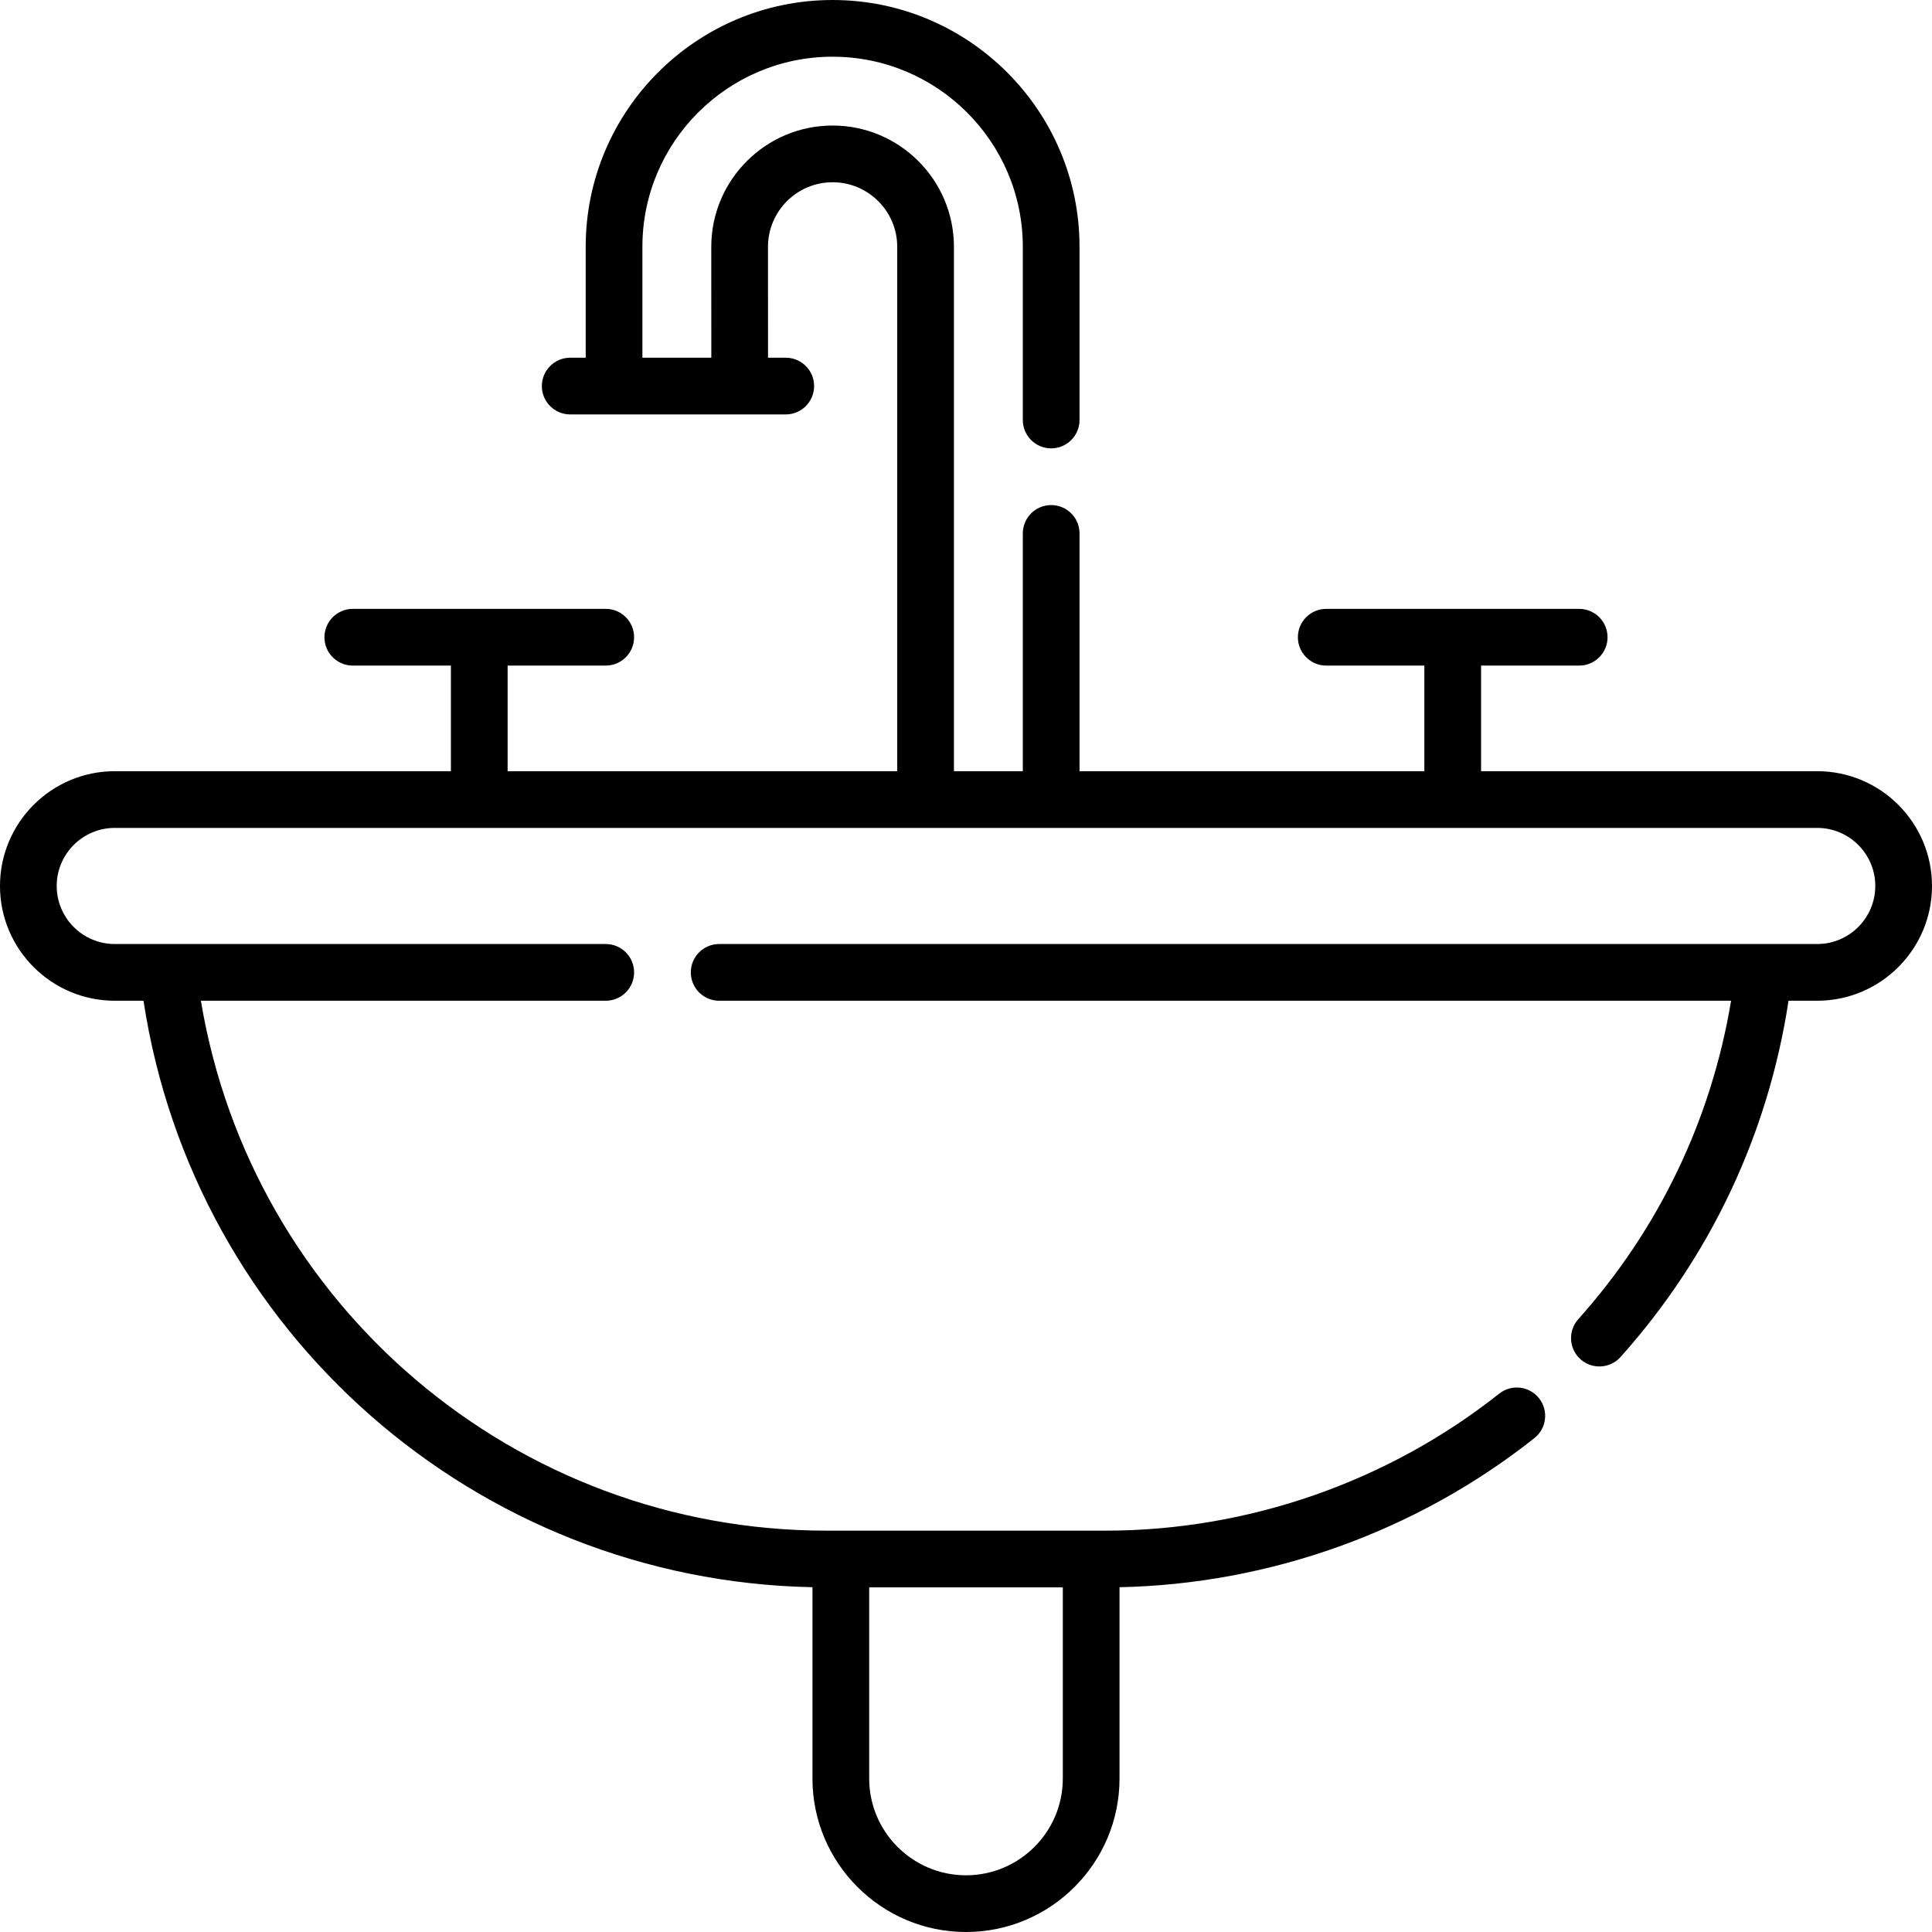 <?xml version="1.0" encoding="UTF-8"?> <svg xmlns="http://www.w3.org/2000/svg" id="Capa_1" height="512" viewBox="0 0 512 512" width="512"><g><path d="m481.584 204.374h-89.083v-27.986h26c4.15 0 7.515-3.365 7.515-7.515s-3.365-7.515-7.515-7.515h-67.03c-4.15 0-7.515 3.365-7.515 7.515s3.364 7.515 7.515 7.515h26v27.986h-91.383v-63.009c0-4.15-3.364-7.515-7.515-7.515-4.15 0-7.515 3.365-7.515 7.515v63.009h-18.254v-138.964c0-17.723-14.424-32.142-32.153-32.142s-32.154 14.419-32.154 32.144l.009 29.384h-18.262v-29.386c0-27.78 22.613-50.381 50.407-50.381s50.407 22.601 50.407 50.381v45.896c0 4.15 3.365 7.515 7.515 7.515s7.515-3.364 7.515-7.515v-45.896c0-36.067-29.354-65.41-65.436-65.41s-65.436 29.343-65.436 65.41v29.386h-4.102c-4.15 0-7.515 3.364-7.515 7.515s3.365 7.515 7.515 7.515h44.91.003 12.209c4.15 0 7.515-3.365 7.515-7.515s-3.365-7.515-7.515-7.515h-4.699l-.009-29.386c0-9.436 7.682-17.113 17.124-17.113s17.123 7.677 17.123 17.113v138.963h-103.247v-27.986h26c4.15 0 7.515-3.365 7.515-7.515s-3.364-7.515-7.515-7.515h-67.03c-4.15 0-7.515 3.365-7.515 7.515s3.365 7.515 7.515 7.515h26v27.986h-89.083c-16.771.001-30.415 13.645-30.415 30.416 0 16.772 13.644 30.416 30.415 30.416h7.615c13.387 87.859 88.152 153.628 177.283 155.42v50.703c.001 22.427 18.253 40.672 40.687 40.672s40.686-18.245 40.686-40.672v-50.699c39.816-.823 78.727-14.782 109.951-39.519 3.253-2.577 3.801-7.304 1.224-10.557-2.578-3.254-7.304-3.8-10.557-1.224-29.556 23.415-66.616 36.31-104.353 36.31h-73.903c-82.549 0-152.404-59.806-165.807-140.434h107.288c4.15 0 7.515-3.364 7.515-7.515s-3.364-7.515-7.515-7.515h-130.114c-8.484 0-15.386-6.902-15.386-15.387 0-8.484 6.902-15.386 15.386-15.386h451.169c8.484 0 15.387 6.902 15.387 15.386s-6.902 15.387-15.387 15.387h-290.996c-4.15 0-7.515 3.365-7.515 7.515s3.365 7.515 7.515 7.515h268.169c-5.225 31.485-19.123 60.517-40.498 84.395-2.768 3.092-2.505 7.843.587 10.611 3.082 2.761 7.836 2.513 10.611-.587 23.849-26.641 39.16-59.167 44.523-94.42h7.605c16.772 0 30.416-13.644 30.416-30.416-.001-16.77-13.645-30.414-30.417-30.414zm-225.584 292.597c-14.147 0-25.657-11.503-25.657-25.642v-50.66h51.314v50.66c0 14.139-11.51 25.642-25.657 25.642z"></path></g></svg> 
